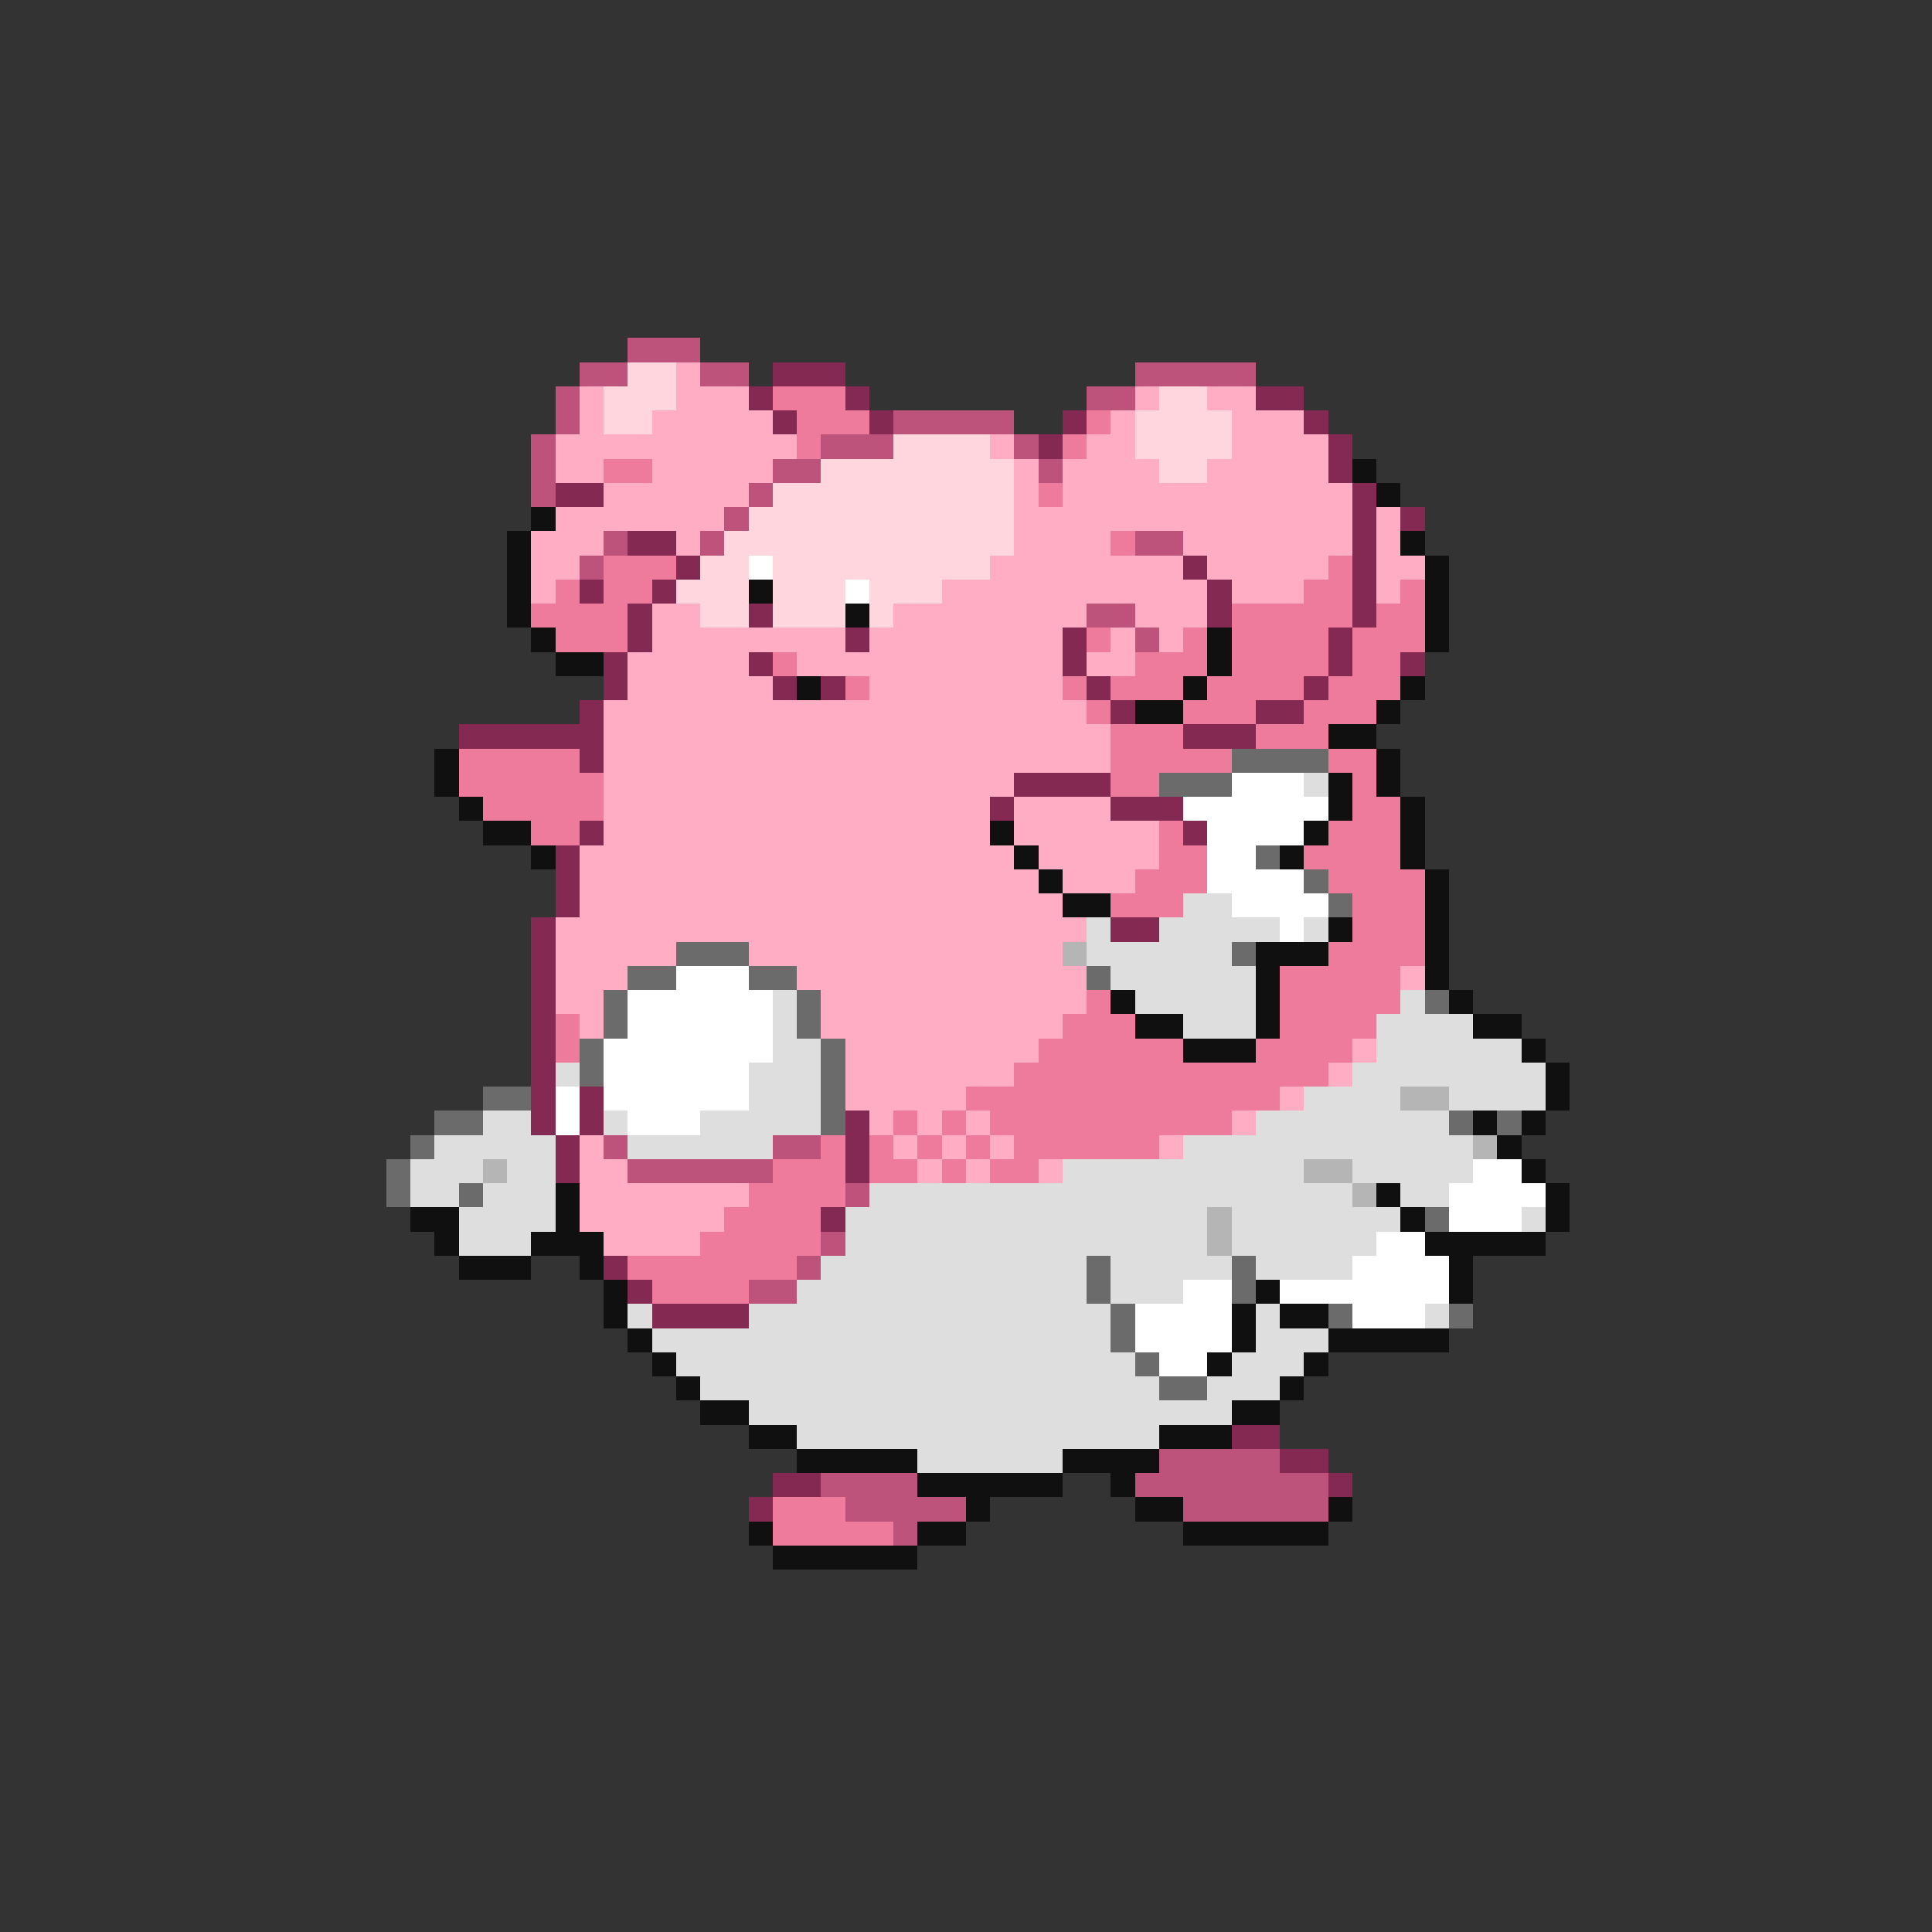 <svg xmlns="http://www.w3.org/2000/svg" viewBox="0 -0.5 80 80" shape-rendering="crispEdges">
<rect x="0" y="-0.5" width="80" height="80" fill="#333333" stroke="none"/>
<path stroke="#bd527b" d="M26 14h3M24 15h2M29 15h2M47 15h5M23 16h1M45 16h2M23 17h1M37 17h5M22 18h1M34 18h3M42 18h1M22 19h1M32 19h2M43 19h1M22 20h1M31 20h1M30 21h1M25 22h1M29 22h1M47 22h2M24 23h1M45 25h2M47 26h1M25 47h1M32 47h2M26 48h6M35 49h1M34 51h1M33 52h1M31 53h2M48 60h5M34 61h4M47 61h8M35 62h5M49 62h6M37 63h1" />
<path stroke="#ffd6de" d="M26 15h2M25 16h3M48 16h2M25 17h2M47 17h4M37 18h4M47 18h4M34 19h8M48 19h2M32 20h10M31 21h11M30 22h12M29 23h2M32 23h9M28 24h3M32 24h3M36 24h3M29 25h2M32 25h3M36 25h1" />
<path stroke="#ffadc5" d="M28 15h1M24 16h1M28 16h3M47 16h1M50 16h2M24 17h1M27 17h5M46 17h1M51 17h3M23 18h10M41 18h1M45 18h2M51 18h4M23 19h2M27 19h5M42 19h1M44 19h4M50 19h5M25 20h6M42 20h1M44 20h12M23 21h7M42 21h14M57 21h1M22 22h3M28 22h1M42 22h4M49 22h7M57 22h1M22 23h2M41 23h8M50 23h5M57 23h2M22 24h1M39 24h11M51 24h3M57 24h1M27 25h2M37 25h8M47 25h3M27 26h8M36 26h8M46 26h1M48 26h1M26 27h5M33 27h11M45 27h2M26 28h6M36 28h8M25 29h20M25 30h21M25 31h21M25 32h17M25 33h16M42 33h4M25 34h16M42 34h6M24 35h18M43 35h5M24 36h19M44 36h3M24 37h20M23 38h22M23 39h5M31 39h13M23 40h3M33 40h12M58 40h1M23 41h2M34 41h11M24 42h1M34 42h10M35 43h8M56 43h1M35 44h7M55 44h1M35 45h5M53 45h1M36 46h1M38 46h1M40 46h1M51 46h1M24 47h1M37 47h1M39 47h1M41 47h1M48 47h1M24 48h2M38 48h1M40 48h1M43 48h1M24 49h7M24 50h6M25 51h4" />
<path stroke="#842952" d="M32 15h3M31 16h1M35 16h1M52 16h2M32 17h1M36 17h1M44 17h1M54 17h1M43 18h1M55 18h1M55 19h1M23 20h2M56 20h1M56 21h1M58 21h1M26 22h2M56 22h1M28 23h1M49 23h1M56 23h1M24 24h1M27 24h1M50 24h1M56 24h1M26 25h1M31 25h1M50 25h1M56 25h1M26 26h1M35 26h1M44 26h1M55 26h1M25 27h1M31 27h1M44 27h1M55 27h1M58 27h1M25 28h1M32 28h1M34 28h1M45 28h1M54 28h1M24 29h1M46 29h1M52 29h2M19 30h6M49 30h3M24 31h1M42 32h4M41 33h1M46 33h3M24 34h1M49 34h1M23 35h1M23 36h1M23 37h1M22 38h1M46 38h2M22 39h1M22 40h1M22 41h1M22 42h1M22 43h1M22 44h1M22 45h1M24 45h1M22 46h1M24 46h1M35 46h1M23 47h1M35 47h1M23 48h1M35 48h1M34 50h1M25 52h1M26 53h1M27 54h4M51 59h2M53 60h2M32 61h2M55 61h1M31 62h1" />
<path stroke="#ef7b9c" d="M32 16h3M33 17h3M45 17h1M33 18h1M44 18h1M25 19h2M43 20h1M46 22h1M25 23h3M55 23h1M23 24h1M25 24h2M54 24h2M58 24h1M22 25h4M51 25h5M57 25h2M23 26h3M45 26h1M49 26h1M51 26h4M56 26h3M32 27h1M47 27h3M51 27h4M56 27h2M35 28h1M44 28h1M46 28h3M50 28h4M55 28h3M45 29h1M49 29h3M54 29h3M46 30h3M52 30h3M19 31h5M46 31h5M55 31h2M19 32h6M46 32h2M56 32h1M20 33h5M56 33h2M22 34h2M48 34h1M55 34h3M48 35h2M54 35h4M47 36h3M55 36h4M46 37h3M56 37h3M56 38h3M55 39h4M53 40h5M45 41h1M53 41h5M23 42h1M44 42h3M53 42h4M23 43h1M43 43h6M52 43h4M42 44h13M40 45h13M37 46h1M39 46h1M41 46h10M34 47h1M36 47h1M38 47h1M40 47h1M42 47h6M32 48h3M36 48h2M39 48h1M41 48h2M31 49h4M30 50h4M29 51h5M26 52h7M27 53h4M32 62h3M32 63h5" />
<path stroke="#101010" d="M56 19h1M57 20h1M22 21h1M21 22h1M58 22h1M21 23h1M59 23h1M21 24h1M31 24h1M59 24h1M21 25h1M35 25h1M59 25h1M22 26h1M50 26h1M59 26h1M23 27h2M50 27h1M33 28h1M49 28h1M58 28h1M47 29h2M57 29h1M55 30h2M18 31h1M57 31h1M18 32h1M55 32h1M57 32h1M19 33h1M55 33h1M58 33h1M20 34h2M41 34h1M54 34h1M58 34h1M22 35h1M42 35h1M53 35h1M58 35h1M43 36h1M59 36h1M44 37h2M59 37h1M55 38h1M59 38h1M52 39h3M59 39h1M52 40h1M59 40h1M46 41h1M52 41h1M60 41h1M47 42h2M52 42h1M61 42h2M49 43h3M63 43h1M64 44h1M64 45h1M61 46h1M63 46h1M62 47h1M63 48h1M23 49h1M57 49h1M64 49h1M17 50h2M23 50h1M58 50h1M64 50h1M18 51h1M22 51h3M59 51h5M19 52h3M24 52h1M60 52h1M25 53h1M52 53h1M60 53h1M25 54h1M51 54h1M53 54h2M26 55h1M51 55h1M55 55h5M27 56h1M50 56h1M54 56h1M28 57h1M53 57h1M29 58h2M51 58h2M31 59h2M48 59h3M33 60h5M44 60h4M38 61h6M46 61h1M40 62h1M47 62h2M55 62h1M31 63h1M38 63h2M49 63h6M32 64h6" />
<path stroke="#ffffff" d="M31 23h1M35 24h1M51 32h3M49 33h6M50 34h4M50 35h2M50 36h4M51 37h4M53 38h1M28 40h3M26 41h6M26 42h6M25 43h7M25 44h6M23 45h1M25 45h6M23 46h1M26 46h3M61 48h2M60 49h4M60 50h3M57 51h2M56 52h4M49 53h2M53 53h7M47 54h4M56 54h3M47 55h4M48 56h2" />
<path stroke="#6b6b6b" d="M51 31h4M48 32h3M52 35h1M54 36h1M55 37h1M28 39h3M51 39h1M26 40h2M31 40h2M45 40h1M25 41h1M33 41h1M59 41h1M25 42h1M33 42h1M24 43h1M34 43h1M24 44h1M34 44h1M20 45h2M34 45h1M18 46h2M34 46h1M60 46h1M62 46h1M17 47h1M16 48h1M16 49h1M19 49h1M59 50h1M45 52h1M51 52h1M45 53h1M51 53h1M46 54h1M55 54h1M60 54h1M46 55h1M47 56h1M48 57h2" />
<path stroke="#dedede" d="M54 32h1M49 37h2M45 38h1M48 38h5M54 38h1M45 39h6M46 40h6M32 41h1M47 41h5M58 41h1M32 42h1M49 42h3M57 42h4M32 43h2M57 43h6M23 44h1M31 44h3M56 44h8M31 45h3M54 45h4M60 45h4M20 46h2M25 46h1M29 46h5M52 46h8M18 47h5M26 47h6M49 47h12M17 48h3M21 48h2M44 48h10M56 48h5M17 49h2M20 49h3M36 49h20M58 49h2M19 50h4M35 50h15M51 50h7M63 50h1M19 51h3M35 51h15M51 51h6M34 52h11M46 52h5M52 52h4M33 53h12M46 53h3M26 54h1M31 54h15M52 54h1M59 54h1M27 55h19M52 55h3M28 56h19M51 56h3M29 57h19M50 57h3M31 58h20M33 59h15M38 60h6" />
<path stroke="#b5b5b5" d="M44 39h1M58 45h2M61 47h1M20 48h1M54 48h2M56 49h1M50 50h1M50 51h1" />
</svg>